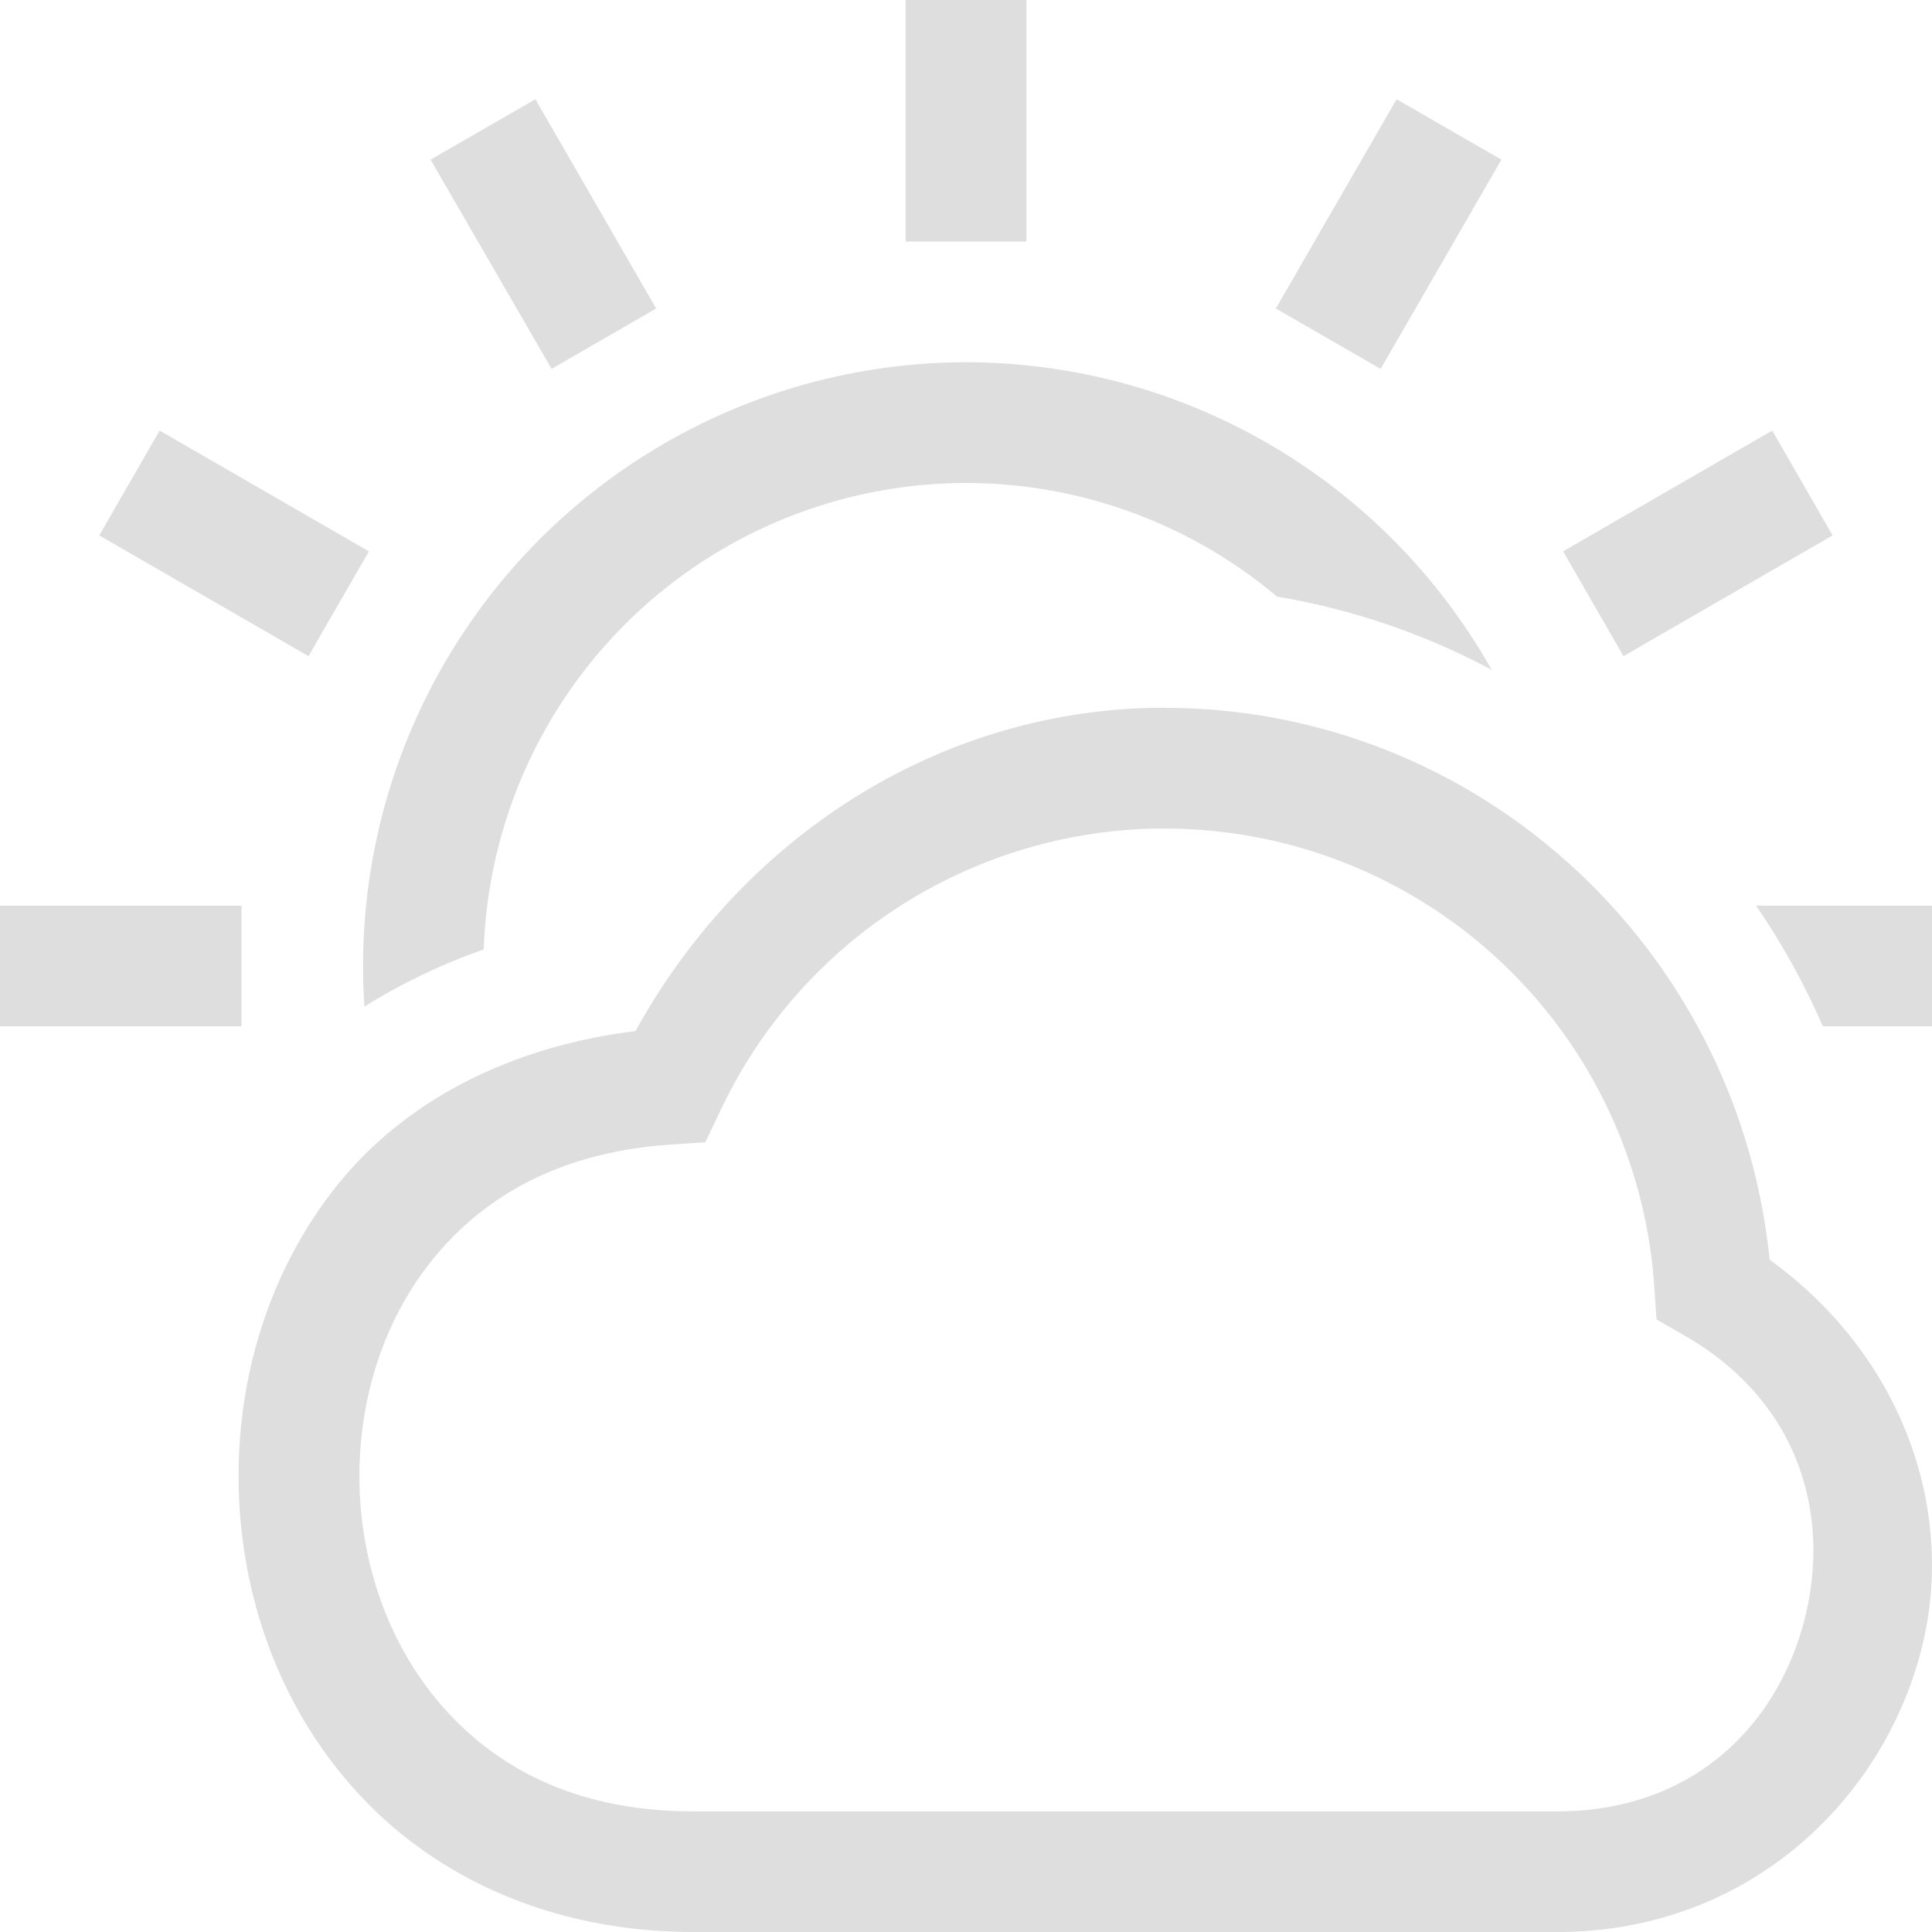 <svg xmlns="http://www.w3.org/2000/svg" width="16" height="16"><path fill="#dedede" d="M7.5 0v2h1V0zM4.434.822l-.868.5 1.002 1.733.866-.5zm7.132 0-1 1.733.868.5 1-1.733zM8 3a5 5 0 0 0-4.982 5.336 5 5 0 0 1 .988-.473A4 4 0 0 1 8 4a4 4 0 0 1 2.576.941 5.8 5.8 0 0 1 1.777.606A5 5 0 0 0 8 3m-6.678.566-.5.868 1.733 1 .5-.868zm13.355 0-1.732 1 .5.868 1.732-1zM0 7.5v1h2v-1zm14.543 0q.322.47.553 1h.904v-1z"/><path fill="#dedede" d="M9.64 5.861c-1.852.003-3.492 1.07-4.377 2.678-1.055.13-1.912.587-2.46 1.264-.588.727-.854 1.65-.825 2.554.029.906.354 1.806.988 2.495C3.6 15.54 4.55 15.994 5.722 16h7.183c1.557-.004 2.67-1.07 3-2.313.305-1.147-.131-2.445-1.25-3.255-.26-2.575-2.41-4.57-5.015-4.57m0 1h.002a4.063 4.063 0 0 1 4.058 3.797l.018.268.232.133c.967.555 1.217 1.512.989 2.373-.229.86-.92 1.565-2.036 1.568h-7.18c-.923-.005-1.569-.335-2.02-.826-.453-.491-.703-1.164-.725-1.85s.183-1.373.603-1.892c.42-.52 1.046-.89 1.97-.954l.29-.019.127-.266A4.07 4.07 0 0 1 9.64 6.861z" color="#000" style="font-feature-settings:normal;font-variant-alternates:normal;font-variant-caps:normal;font-variant-ligatures:normal;font-variant-numeric:normal;font-variant-position:normal;isolation:auto;mix-blend-mode:normal;shape-padding:0;text-decoration-color:#000;text-decoration-line:none;text-decoration-style:solid;text-indent:0;text-orientation:mixed;text-transform:none;white-space:normal"/></svg>